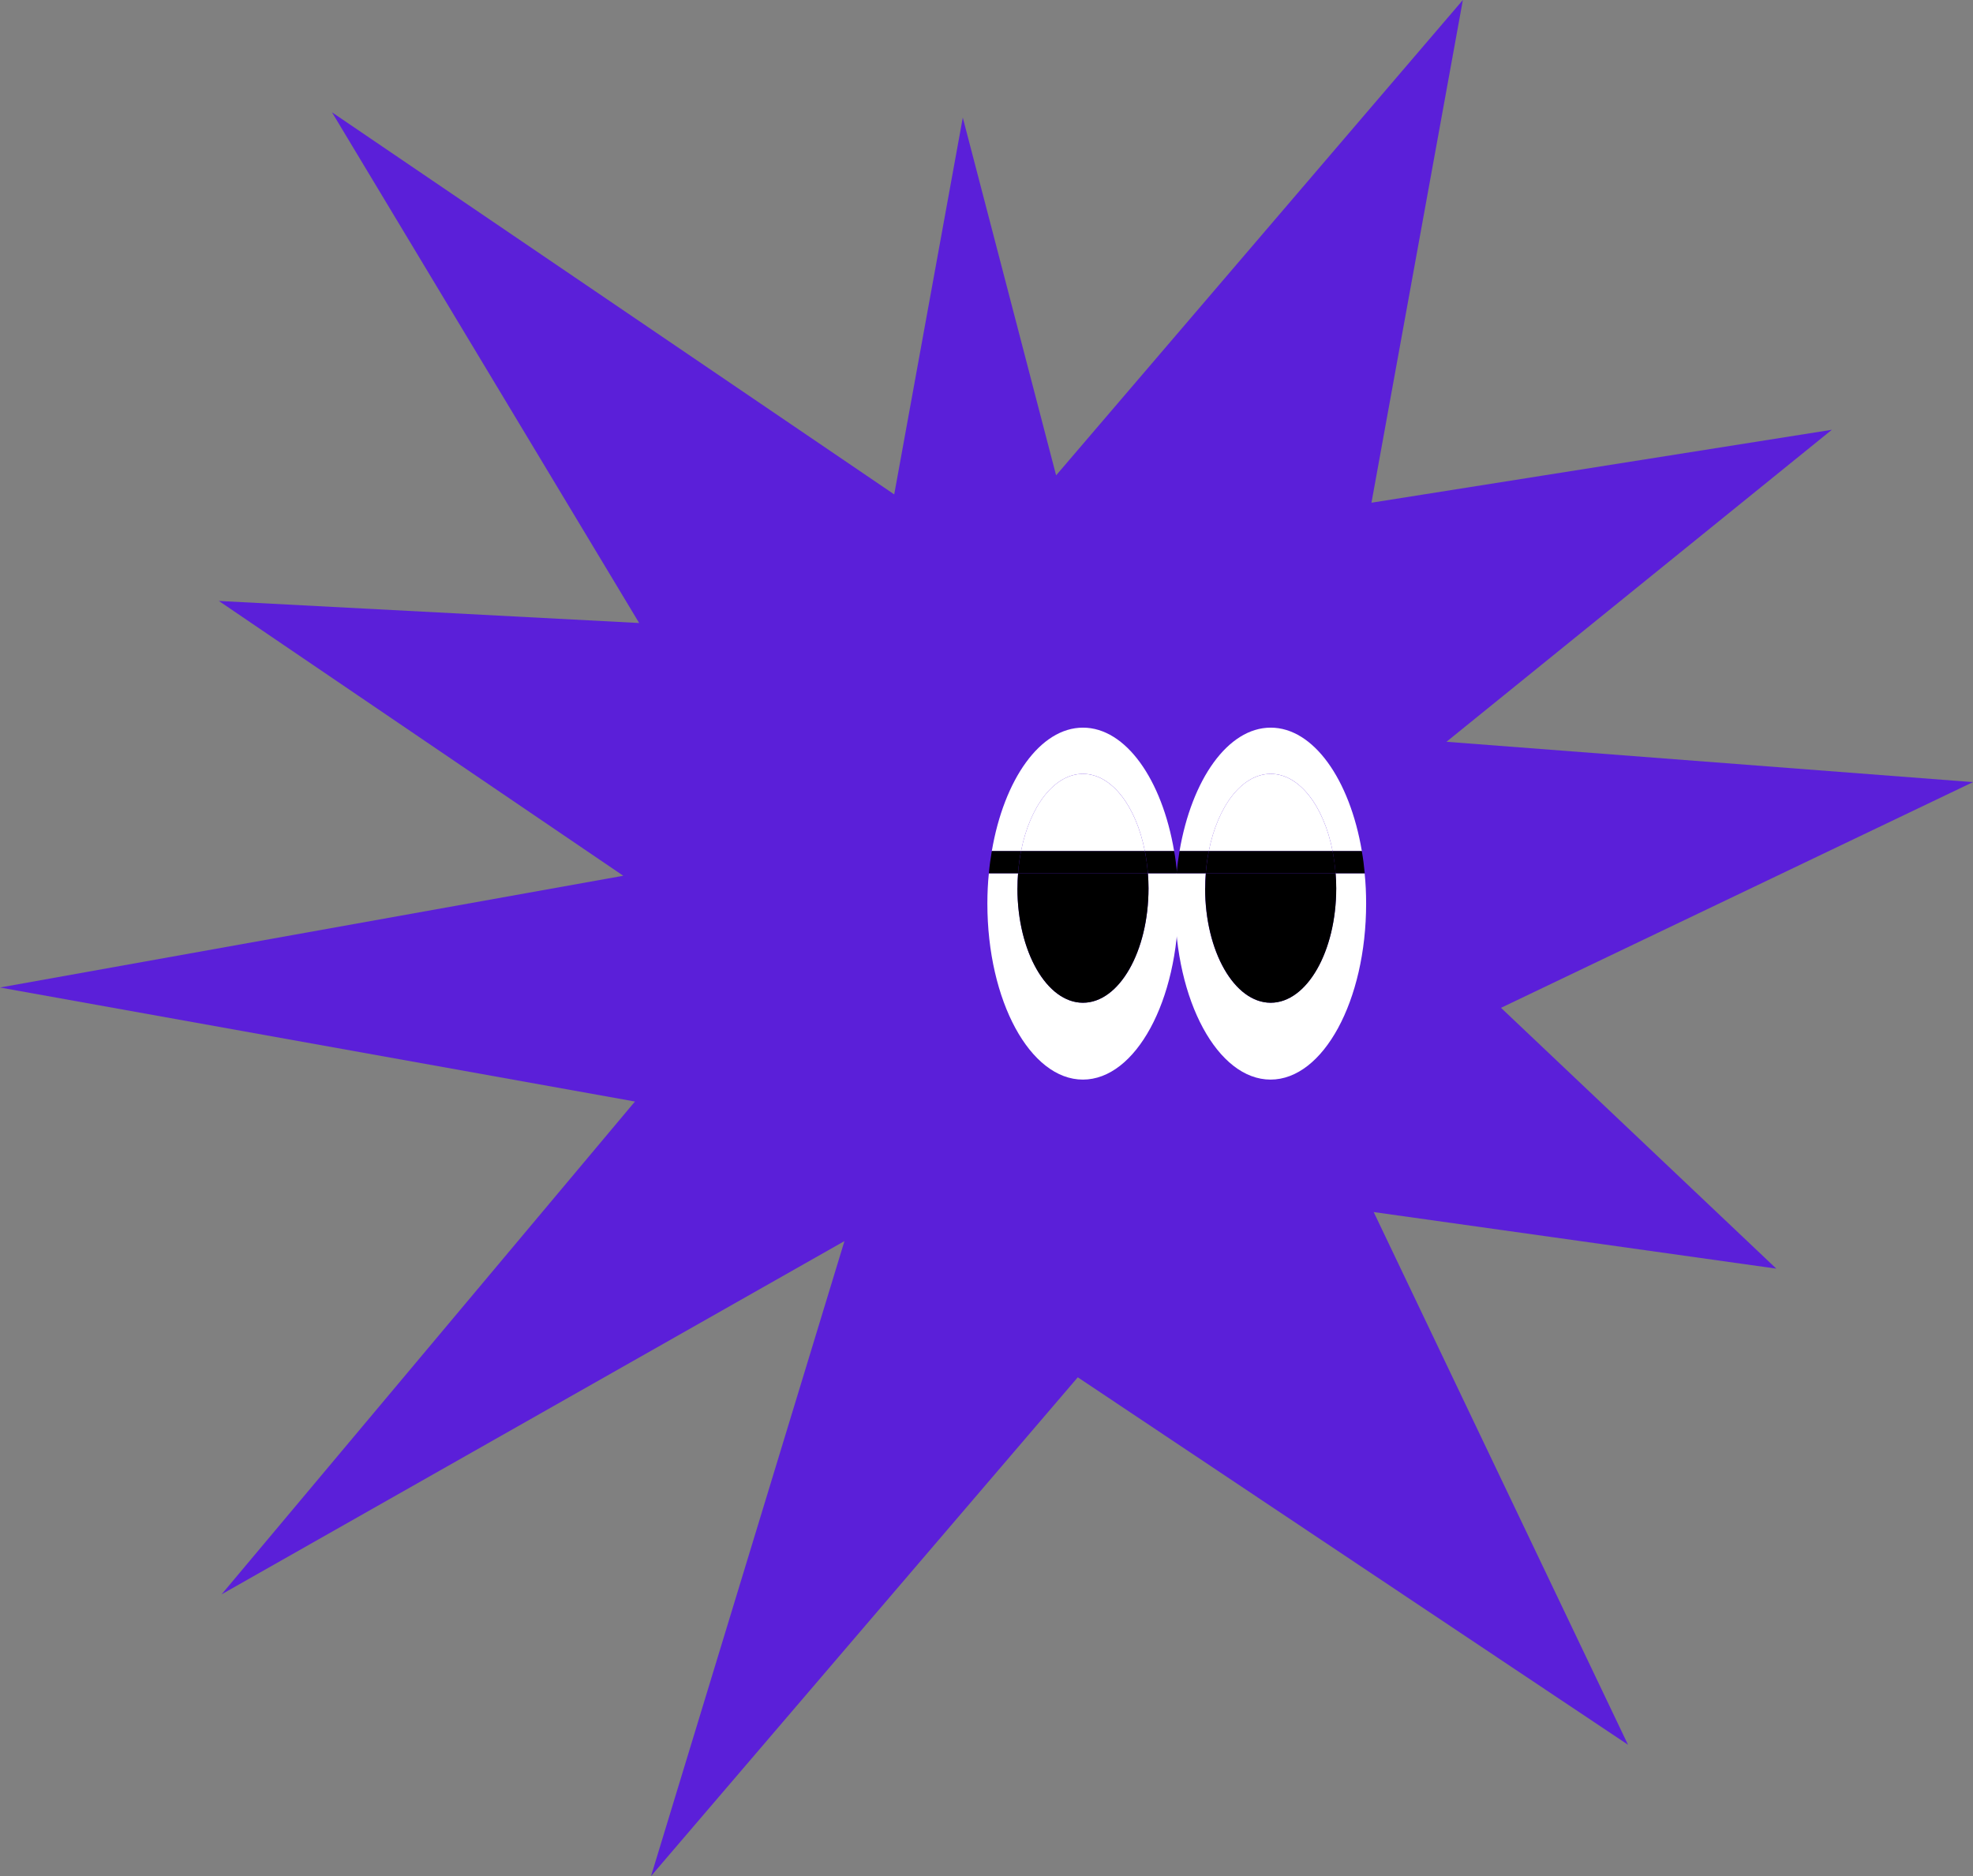 <svg width="61" height="58" viewBox="0 0 61 58" fill="none" xmlns="http://www.w3.org/2000/svg">
<rect x="0" y="0" width="61" height="58" fill="#808080" stroke="none"/>
<g clip-path="url(#clip0_946_753)">
<path d="M46.407 31.158L61 24.18L44.721 22.933L56.636 13.287L42.402 15.542L45.228 0L32.652 14.696L29.767 3.636L27.647 15.285L10.264 3.472L19.761 19.261L6.766 18.579L19.27 27.075L0 30.53L19.631 34.055L6.852 49.29L26.108 38.37L20.129 58L33.322 42.581L50.334 53.941L42.471 37.472L54.918 39.221L46.407 31.158Z" fill="#5B1FD9"/>
<path d="M33.482 23.924C34.37 23.924 35.124 24.922 35.396 26.313H36.301C35.928 24.1 34.806 22.496 33.482 22.496C32.159 22.496 31.04 24.1 30.664 26.313H31.568C31.841 24.925 32.595 23.924 33.482 23.924Z" fill="white"/>
<path d="M36.392 26.999H35.49C35.502 27.151 35.509 27.306 35.509 27.462C35.509 29.416 34.602 31.001 33.482 31.001C32.363 31.001 31.456 29.416 31.456 27.462C31.456 27.306 31.463 27.151 31.475 26.999H30.573C30.542 27.303 30.527 27.614 30.527 27.935C30.527 30.942 31.851 33.377 33.48 33.377C35.109 33.377 36.435 30.939 36.435 27.935C36.435 27.614 36.42 27.303 36.389 26.999H36.392Z" fill="white"/>
<path d="M33.482 23.925C32.595 23.925 31.841 24.923 31.568 26.313H35.396C35.124 24.925 34.37 23.925 33.482 23.925Z" fill="white"/>
<path d="M31.456 27.462C31.456 29.416 32.363 31.001 33.482 31.001C34.602 31.001 35.509 29.416 35.509 27.462C35.509 27.306 35.502 27.151 35.49 26.999H31.477C31.465 27.151 31.458 27.306 31.458 27.462H31.456Z" fill="black"/>
<path d="M35.49 26.999H36.392C36.37 26.764 36.342 26.536 36.301 26.312H35.397C35.44 26.534 35.471 26.762 35.49 26.999Z" fill="black"/>
<path d="M31.568 26.312H30.664C30.625 26.536 30.594 26.764 30.573 26.999H31.475C31.492 26.762 31.523 26.531 31.568 26.312Z" fill="black"/>
<path d="M31.568 26.312C31.525 26.534 31.494 26.762 31.475 26.999H35.487C35.471 26.762 35.44 26.531 35.394 26.312H31.566H31.568Z" fill="black"/>
<path d="M39.287 23.924C40.175 23.924 40.928 24.922 41.201 26.313H42.105C41.732 24.1 40.61 22.496 39.287 22.496C37.964 22.496 36.844 24.1 36.468 26.313H37.373C37.646 24.925 38.399 23.924 39.287 23.924Z" fill="white"/>
<path d="M42.194 26.999H41.292C41.304 27.151 41.311 27.306 41.311 27.462C41.311 29.416 40.404 31.001 39.285 31.001C38.165 31.001 37.258 29.416 37.258 27.462C37.258 27.306 37.265 27.151 37.277 26.999H36.375C36.344 27.303 36.33 27.614 36.33 27.935C36.33 30.942 37.653 33.377 39.282 33.377C40.911 33.377 42.237 30.939 42.237 27.935C42.237 27.614 42.223 27.303 42.191 26.999H42.194Z" fill="white"/>
<path d="M39.287 23.925C38.399 23.925 37.646 24.923 37.373 26.313H41.201C40.928 24.925 40.175 23.925 39.287 23.925Z" fill="white"/>
<path d="M37.26 27.462C37.26 29.416 38.167 31.001 39.287 31.001C40.407 31.001 41.313 29.416 41.313 27.462C41.313 27.306 41.306 27.151 41.294 26.999H37.282C37.27 27.151 37.263 27.306 37.263 27.462H37.26Z" fill="black"/>
<path d="M41.292 26.999H42.194C42.172 26.764 42.144 26.536 42.103 26.312H41.199C41.242 26.534 41.273 26.762 41.292 26.999Z" fill="black"/>
<path d="M37.373 26.312H36.468C36.43 26.536 36.399 26.764 36.377 26.999H37.279C37.296 26.762 37.327 26.531 37.373 26.312Z" fill="black"/>
<path d="M37.373 26.312C37.33 26.534 37.299 26.762 37.279 26.999H41.292C41.275 26.762 41.244 26.531 41.199 26.312H37.37H37.373Z" fill="black"/>
</g>
<defs>
<clipPath id="clip0_946_753">
<rect width="61" height="58" fill="white"/>
</clipPath>
</defs>
</svg>
